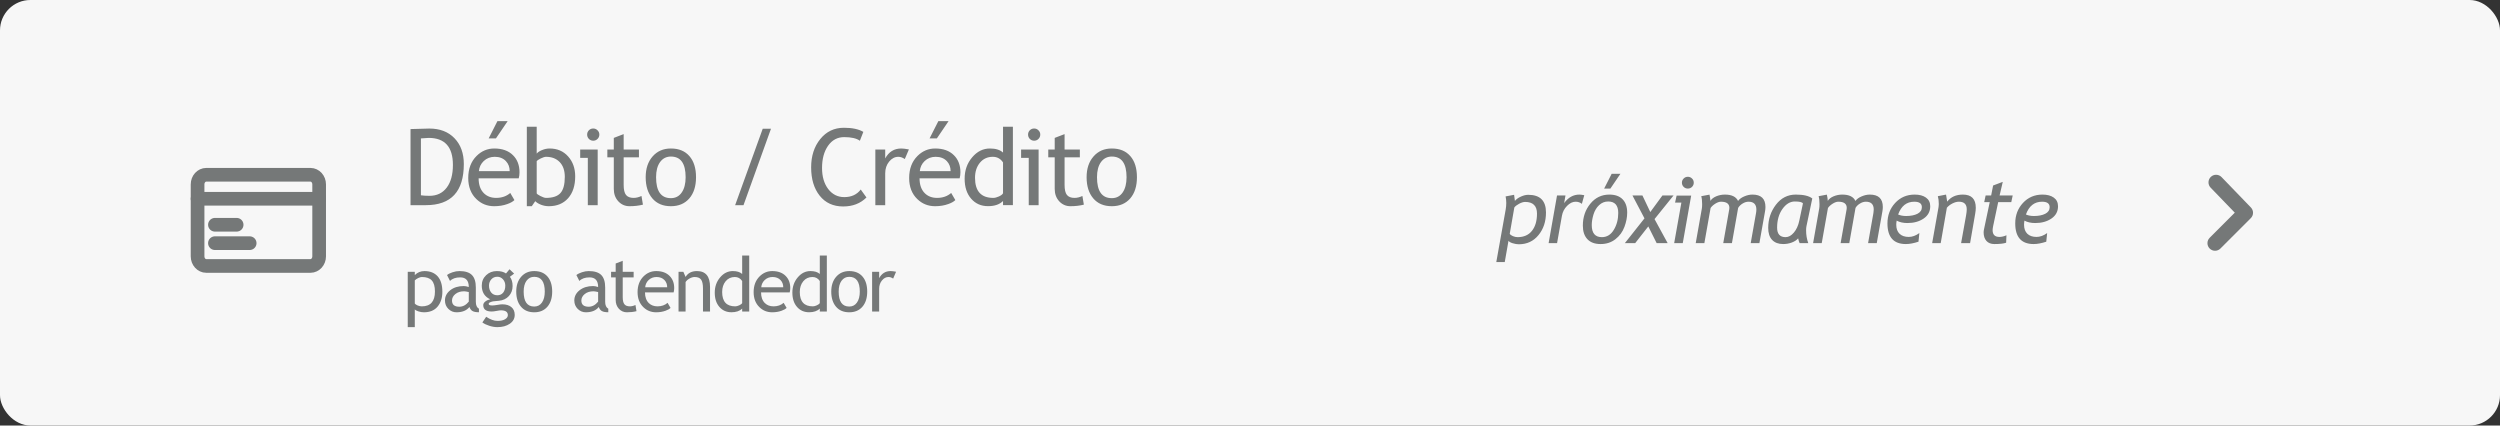 <svg width="329" height="56" viewBox="0 0 329 56" fill="none" xmlns="http://www.w3.org/2000/svg">
<rect x="0" y="0" width="329" height="56" fill="#333333" stroke="none"/>
<rect width="329" height="56" rx="4" fill="#F7F7F7"/>
<path d="M56.042 27H54.025V16.985C55.31 16.94 56.133 16.917 56.493 16.917C57.892 16.917 59 17.343 59.815 18.195C60.631 19.043 61.039 20.173 61.039 21.586C61.039 25.195 59.373 27 56.042 27ZM55.393 18.216V25.701C55.698 25.747 56.076 25.77 56.527 25.77C57.484 25.77 58.236 25.412 58.783 24.696C59.33 23.976 59.603 22.978 59.603 21.702C59.603 19.332 58.539 18.148 56.411 18.148C56.283 18.148 55.944 18.17 55.393 18.216ZM68.265 23.466H62.987C62.987 24.323 63.222 24.981 63.692 25.441C64.106 25.842 64.639 26.043 65.291 26.043C66.034 26.043 66.654 25.826 67.15 25.394L67.697 26.33C67.497 26.531 67.189 26.704 66.775 26.85C66.255 27.041 65.676 27.137 65.038 27.137C64.118 27.137 63.336 26.825 62.694 26.2C61.978 25.512 61.62 24.587 61.62 23.425C61.62 22.217 61.987 21.249 62.721 20.52C63.377 19.868 64.154 19.542 65.052 19.542C66.096 19.542 66.914 19.836 67.506 20.424C68.08 20.989 68.367 21.739 68.367 22.673C68.367 22.96 68.333 23.224 68.265 23.466ZM65.113 20.636C64.535 20.636 64.049 20.823 63.657 21.196C63.284 21.552 63.072 21.994 63.022 22.523H67.075C67.075 21.998 66.911 21.561 66.583 21.21C66.223 20.827 65.733 20.636 65.113 20.636ZM66.809 15.94L65.264 18.216H64.307L65.462 15.94H66.809ZM70.439 26.474L69.981 27.137H69.331V16.678H70.63V20.219C70.753 20.05 70.983 19.895 71.321 19.754C71.662 19.613 71.997 19.542 72.326 19.542C73.328 19.542 74.139 19.888 74.759 20.581C75.383 21.274 75.696 22.149 75.696 23.206C75.696 24.427 75.383 25.389 74.759 26.091C74.135 26.788 73.289 27.137 72.223 27.137C71.877 27.137 71.535 27.073 71.198 26.945C70.865 26.813 70.612 26.656 70.439 26.474ZM70.63 21.21V25.435C70.63 25.508 70.792 25.628 71.115 25.797C71.439 25.961 71.685 26.043 71.854 26.043C72.738 26.043 73.371 25.831 73.754 25.407C74.137 24.983 74.328 24.273 74.328 23.274C74.328 22.445 74.105 21.798 73.659 21.333C73.212 20.868 72.61 20.636 71.854 20.636C71.694 20.636 71.471 20.704 71.184 20.841C70.901 20.977 70.717 21.101 70.63 21.21ZM78.068 16.91C78.291 16.91 78.48 16.99 78.635 17.149C78.795 17.304 78.874 17.491 78.874 17.71C78.874 17.933 78.795 18.125 78.635 18.284C78.48 18.439 78.291 18.517 78.068 18.517C77.849 18.517 77.66 18.439 77.501 18.284C77.346 18.125 77.268 17.933 77.268 17.71C77.268 17.487 77.346 17.297 77.501 17.143C77.655 16.988 77.844 16.91 78.068 16.91ZM77.357 27V20.773H76.352V19.679H78.656V27H77.357ZM80.775 20.704H79.927V19.679H80.775V18.148L82.074 17.648V19.679H84.084V20.704H82.074V24.341C82.074 24.956 82.176 25.394 82.382 25.653C82.591 25.913 82.926 26.043 83.386 26.043C83.719 26.043 84.063 25.959 84.419 25.79L84.61 26.932C84.072 27.068 83.482 27.137 82.84 27.137C82.261 27.137 81.771 26.922 81.37 26.494C80.973 26.061 80.775 25.517 80.775 24.86V20.704ZM84.972 23.322C84.972 22.192 85.275 21.281 85.882 20.588C86.492 19.891 87.294 19.542 88.288 19.542C89.336 19.542 90.15 19.877 90.728 20.547C91.307 21.212 91.597 22.137 91.597 23.322C91.597 24.503 91.3 25.435 90.708 26.118C90.115 26.797 89.309 27.137 88.288 27.137C87.244 27.137 86.431 26.793 85.847 26.105C85.264 25.416 84.972 24.489 84.972 23.322ZM86.34 23.322C86.34 25.159 86.989 26.077 88.288 26.077C88.894 26.077 89.368 25.831 89.71 25.339C90.056 24.847 90.229 24.174 90.229 23.322C90.229 21.509 89.582 20.602 88.288 20.602C87.695 20.602 87.222 20.843 86.866 21.326C86.515 21.809 86.34 22.475 86.34 23.322ZM97.845 27H96.744L100.374 16.944H101.461L97.845 27ZM113.616 17.355L113.158 18.523C112.72 18.204 112.032 18.045 111.093 18.045C110.214 18.045 109.507 18.423 108.974 19.18C108.445 19.936 108.181 20.912 108.181 22.105C108.181 23.245 108.452 24.17 108.995 24.881C109.541 25.587 110.246 25.94 111.107 25.94C112.046 25.94 112.768 25.608 113.274 24.942L114.026 25.988C113.233 26.777 112.212 27.171 110.963 27.171C109.655 27.171 108.625 26.699 107.873 25.756C107.122 24.812 106.746 23.568 106.746 22.023C106.746 20.529 107.147 19.287 107.949 18.298C108.751 17.309 109.788 16.814 111.059 16.814C112.148 16.814 113 16.994 113.616 17.355ZM119.071 20.93C118.788 20.734 118.504 20.636 118.216 20.636C117.756 20.636 117.353 20.848 117.006 21.271C116.665 21.695 116.494 22.206 116.494 22.803V27H115.195V19.679H116.494V20.848C116.968 19.977 117.672 19.542 118.606 19.542C118.838 19.542 119.173 19.583 119.611 19.665L119.071 20.93ZM126.29 23.466H121.012C121.012 24.323 121.247 24.981 121.717 25.441C122.131 25.842 122.664 26.043 123.316 26.043C124.059 26.043 124.679 25.826 125.176 25.394L125.722 26.33C125.522 26.531 125.214 26.704 124.8 26.85C124.28 27.041 123.701 27.137 123.063 27.137C122.143 27.137 121.361 26.825 120.719 26.2C120.003 25.512 119.645 24.587 119.645 23.425C119.645 22.217 120.012 21.249 120.746 20.52C121.402 19.868 122.179 19.542 123.077 19.542C124.121 19.542 124.939 19.836 125.531 20.424C126.105 20.989 126.392 21.739 126.392 22.673C126.392 22.96 126.358 23.224 126.29 23.466ZM123.138 20.636C122.56 20.636 122.074 20.823 121.682 21.196C121.309 21.552 121.097 21.994 121.047 22.523H125.1C125.1 21.998 124.936 21.561 124.608 21.21C124.248 20.827 123.758 20.636 123.138 20.636ZM124.834 15.94L123.289 18.216H122.332L123.487 15.94H124.834ZM131.998 26.993V26.453C131.547 26.904 130.891 27.13 130.029 27.13C129.113 27.13 128.37 26.802 127.801 26.145C127.231 25.489 126.946 24.614 126.946 23.52C126.946 22.422 127.274 21.486 127.931 20.711C128.587 19.932 129.368 19.542 130.275 19.542C131.032 19.542 131.606 19.72 131.998 20.075V16.678H133.297V26.993H131.998ZM131.998 21.374C131.67 20.882 131.221 20.636 130.651 20.636C129.954 20.636 129.389 20.895 128.956 21.415C128.528 21.935 128.313 22.595 128.313 23.398C128.313 25.161 129.115 26.043 130.72 26.043C130.925 26.043 131.171 25.979 131.458 25.852C131.745 25.719 131.925 25.58 131.998 25.435V21.374ZM136.093 16.91C136.316 16.91 136.505 16.99 136.66 17.149C136.82 17.304 136.899 17.491 136.899 17.71C136.899 17.933 136.82 18.125 136.66 18.284C136.505 18.439 136.316 18.517 136.093 18.517C135.874 18.517 135.685 18.439 135.525 18.284C135.371 18.125 135.293 17.933 135.293 17.71C135.293 17.487 135.371 17.297 135.525 17.143C135.68 16.988 135.87 16.91 136.093 16.91ZM135.382 27V20.773H134.377V19.679H136.681V27H135.382ZM138.8 20.704H137.952V19.679H138.8V18.148L140.099 17.648V19.679H142.109V20.704H140.099V24.341C140.099 24.956 140.201 25.394 140.406 25.653C140.616 25.913 140.951 26.043 141.411 26.043C141.744 26.043 142.088 25.959 142.444 25.79L142.635 26.932C142.097 27.068 141.507 27.137 140.864 27.137C140.286 27.137 139.796 26.922 139.395 26.494C138.998 26.061 138.8 25.517 138.8 24.86V20.704ZM142.997 23.322C142.997 22.192 143.301 21.281 143.907 20.588C144.517 19.891 145.319 19.542 146.313 19.542C147.361 19.542 148.175 19.877 148.753 20.547C149.332 21.212 149.621 22.137 149.621 23.322C149.621 24.503 149.325 25.435 148.733 26.118C148.14 26.797 147.334 27.137 146.313 27.137C145.269 27.137 144.456 26.793 143.872 26.105C143.289 25.416 142.997 24.489 142.997 23.322ZM144.365 23.322C144.365 25.159 145.014 26.077 146.313 26.077C146.919 26.077 147.393 25.831 147.735 25.339C148.081 24.847 148.254 24.174 148.254 23.322C148.254 21.509 147.607 20.602 146.313 20.602C145.72 20.602 145.246 20.843 144.891 21.326C144.54 21.809 144.365 22.475 144.365 23.322Z" fill="#757878"/>
<path fill-rule="evenodd" clip-rule="evenodd" d="M291.5 33C291.244 33 290.988 32.902 290.793 32.707C290.402 32.316 290.402 31.684 290.793 31.293L294.098 27.988L290.918 24.695C290.535 24.297 290.546 23.664 290.943 23.281C291.341 22.898 291.974 22.909 292.357 23.305L296.219 27.305C296.598 27.698 296.593 28.321 296.207 28.707L292.207 32.707C292.012 32.902 291.756 33 291.5 33Z" fill="#757878"/>
<path d="M198.518 31.684L198.025 34.49H196.912L198.143 27.6C198.197 27.299 198.225 27.004 198.225 26.715C198.225 26.418 198.195 26.129 198.137 25.848L199.256 25.637C199.275 25.688 199.311 25.955 199.361 26.439C199.545 26.213 199.809 26.023 200.152 25.871C200.496 25.715 200.816 25.637 201.113 25.637C201.895 25.637 202.479 25.83 202.865 26.217C203.256 26.604 203.451 27.186 203.451 27.963C203.451 29.15 203.121 30.145 202.461 30.945C201.805 31.746 200.941 32.147 199.871 32.147C199.641 32.147 199.375 32.102 199.074 32.012C198.777 31.922 198.592 31.812 198.518 31.684ZM198.682 30.764C198.752 30.889 198.895 30.994 199.109 31.08C199.324 31.166 199.525 31.209 199.713 31.209C200.529 31.209 201.158 30.934 201.6 30.383C202.045 29.828 202.268 29.072 202.268 28.115C202.268 27.6 202.137 27.215 201.875 26.961C201.617 26.703 201.229 26.574 200.709 26.574C200.482 26.574 200.219 26.654 199.918 26.814C199.621 26.971 199.41 27.135 199.285 27.307L198.682 30.764ZM208.174 26.826C207.94 26.639 207.666 26.545 207.354 26.545C206.959 26.545 206.582 26.729 206.223 27.096C205.863 27.459 205.639 27.895 205.549 28.402L204.91 32H203.797L204.904 25.725H206.018L205.842 26.727C206.381 25.98 207.051 25.607 207.852 25.607C207.988 25.607 208.201 25.635 208.49 25.689L208.174 26.826ZM208.303 29.691C208.303 28.57 208.631 27.609 209.287 26.809C209.944 26.008 210.778 25.607 211.789 25.607C212.551 25.607 213.133 25.814 213.535 26.229C213.938 26.639 214.139 27.223 214.139 27.98C214.139 28.582 214.018 29.207 213.776 29.855C213.537 30.504 213.145 31.043 212.598 31.473C212.055 31.902 211.403 32.117 210.641 32.117C209.887 32.117 209.309 31.906 208.907 31.484C208.504 31.059 208.303 30.461 208.303 29.691ZM209.475 29.621C209.475 30.68 209.918 31.209 210.805 31.209C211.465 31.209 211.989 30.889 212.375 30.248C212.766 29.607 212.961 28.867 212.961 28.027C212.961 27.02 212.518 26.516 211.631 26.516C211.182 26.516 210.785 26.676 210.442 26.996C210.102 27.316 209.856 27.727 209.703 28.227C209.551 28.727 209.475 29.191 209.475 29.621ZM213.248 22.871L211.924 24.822H211.104L212.094 22.871H213.248ZM218.018 32L216.916 29.797L215.188 32H213.829L216.413 28.736L214.831 25.725H216.143L217.18 27.904L218.774 25.725H220.239L217.737 28.83L219.465 32H218.018ZM222.12 23.264C222.335 23.264 222.518 23.34 222.671 23.492C222.823 23.641 222.899 23.824 222.899 24.043C222.899 24.258 222.823 24.441 222.671 24.594C222.518 24.742 222.335 24.816 222.12 24.816C221.905 24.816 221.721 24.742 221.569 24.594C221.417 24.441 221.34 24.258 221.34 24.043C221.34 23.824 221.417 23.641 221.569 23.492C221.721 23.34 221.905 23.264 222.12 23.264ZM220.321 32L221.27 26.662H220.438L220.643 25.742H222.559L221.452 32H220.321ZM230.393 32L231.096 28.027C231.124 27.871 231.138 27.721 231.138 27.576C231.138 26.889 230.792 26.545 230.1 26.545C229.846 26.545 229.589 26.625 229.327 26.785C229.069 26.941 228.874 27.133 228.741 27.359L227.921 32H226.778L227.569 27.541C227.581 27.475 227.587 27.414 227.587 27.359C227.587 26.816 227.218 26.545 226.479 26.545C226.257 26.545 226.009 26.631 225.735 26.803C225.462 26.975 225.255 27.164 225.114 27.371L224.294 32H223.157L223.966 27.424C223.989 27.291 224.001 27.107 224.001 26.873C224.001 26.439 223.962 26.088 223.884 25.818L224.968 25.613C225.038 25.914 225.079 26.188 225.091 26.434C225.247 26.18 225.505 25.979 225.864 25.83C226.227 25.682 226.604 25.607 226.995 25.607C227.889 25.607 228.468 25.887 228.729 26.445C228.901 26.203 229.171 26.004 229.538 25.848C229.905 25.688 230.268 25.607 230.628 25.607C231.764 25.607 232.333 26.15 232.333 27.236C232.333 27.416 232.315 27.605 232.28 27.805L231.536 32H230.393ZM238.497 26.117L237.729 29.768C237.698 29.916 237.683 30.096 237.683 30.307C237.683 30.916 237.778 31.48 237.97 32H236.833C236.77 31.875 236.704 31.664 236.634 31.367C236.45 31.59 236.177 31.771 235.813 31.912C235.45 32.049 235.065 32.117 234.659 32.117C234.042 32.117 233.56 31.936 233.212 31.572C232.868 31.205 232.696 30.68 232.696 29.996C232.696 28.848 233.034 27.83 233.71 26.943C234.39 26.053 235.263 25.607 236.329 25.607C237.337 25.607 238.06 25.777 238.497 26.117ZM237.267 26.768C237.161 26.6 236.806 26.516 236.2 26.516C235.583 26.516 235.04 26.844 234.571 27.5C234.103 28.156 233.868 28.977 233.868 29.961C233.868 30.793 234.239 31.209 234.981 31.209C235.368 31.209 235.731 31.01 236.071 30.611C236.411 30.209 236.647 29.695 236.78 29.07L237.267 26.768ZM245.839 32L246.542 28.027C246.569 27.871 246.583 27.721 246.583 27.576C246.583 26.889 246.237 26.545 245.546 26.545C245.292 26.545 245.034 26.625 244.773 26.785C244.515 26.941 244.319 27.133 244.187 27.359L243.366 32H242.224L243.015 27.541C243.026 27.475 243.032 27.414 243.032 27.359C243.032 26.816 242.663 26.545 241.925 26.545C241.702 26.545 241.454 26.631 241.181 26.803C240.907 26.975 240.7 27.164 240.56 27.371L239.739 32H238.603L239.411 27.424C239.435 27.291 239.446 27.107 239.446 26.873C239.446 26.439 239.407 26.088 239.329 25.818L240.413 25.613C240.484 25.914 240.525 26.188 240.536 26.434C240.693 26.18 240.95 25.979 241.31 25.83C241.673 25.682 242.05 25.607 242.441 25.607C243.335 25.607 243.913 25.887 244.175 26.445C244.347 26.203 244.616 26.004 244.984 25.848C245.351 25.688 245.714 25.607 246.073 25.607C247.21 25.607 247.778 26.15 247.778 27.236C247.778 27.416 247.761 27.605 247.726 27.805L246.982 32H245.839ZM249.601 29.035C249.566 29.223 249.548 29.402 249.548 29.574C249.548 30.09 249.693 30.486 249.982 30.764C250.271 31.041 250.675 31.18 251.195 31.18C251.656 31.18 252.12 31.01 252.589 30.67L252.472 31.807C251.847 32.014 251.294 32.117 250.814 32.117C249.197 32.117 248.388 31.211 248.388 29.398C248.388 28.332 248.728 27.434 249.408 26.703C250.087 25.973 250.943 25.607 251.974 25.607C252.595 25.607 253.091 25.74 253.462 26.006C253.833 26.271 254.019 26.65 254.019 27.143C254.019 27.826 253.73 28.365 253.152 28.76C252.574 29.154 251.865 29.352 251.025 29.352C250.462 29.352 249.988 29.246 249.601 29.035ZM249.794 28.227C250.091 28.359 250.441 28.426 250.843 28.426C251.452 28.426 251.95 28.328 252.337 28.133C252.724 27.934 252.917 27.645 252.917 27.266C252.917 26.785 252.585 26.545 251.921 26.545C250.909 26.545 250.2 27.105 249.794 28.227ZM258.08 32L258.736 28.35C258.794 28.025 258.824 27.756 258.824 27.541C258.824 26.877 258.478 26.545 257.787 26.545C257.521 26.545 257.236 26.623 256.931 26.779C256.63 26.936 256.39 27.121 256.21 27.336L255.396 32H254.271L255.115 27.242C255.134 27.133 255.144 27.004 255.144 26.855C255.144 26.457 255.103 26.111 255.021 25.818L256.099 25.607C256.205 26.178 256.255 26.488 256.251 26.539C256.728 25.918 257.415 25.607 258.314 25.607C259.447 25.607 260.013 26.186 260.013 27.342C260.013 27.572 259.988 27.83 259.937 28.115L259.263 32H258.08ZM261.847 26.604H261.121L261.308 25.725H262.035L262.293 24.412L263.564 23.932L263.148 25.725H264.871L264.683 26.604H262.961L262.304 29.721C262.254 29.963 262.228 30.15 262.228 30.283C262.228 30.881 262.525 31.18 263.119 31.18C263.408 31.18 263.718 31.107 264.05 30.963L264.009 31.941C263.689 32.059 263.171 32.117 262.457 32.117C262.011 32.117 261.664 31.98 261.414 31.707C261.168 31.43 261.045 31.051 261.045 30.57C261.045 30.461 261.062 30.326 261.097 30.166L261.847 26.604ZM266.418 29.035C266.383 29.223 266.365 29.402 266.365 29.574C266.365 30.09 266.51 30.486 266.799 30.764C267.088 31.041 267.492 31.18 268.011 31.18C268.472 31.18 268.937 31.01 269.406 30.67L269.289 31.807C268.664 32.014 268.111 32.117 267.631 32.117C266.013 32.117 265.205 31.211 265.205 29.398C265.205 28.332 265.545 27.434 266.224 26.703C266.904 25.973 267.76 25.607 268.791 25.607C269.412 25.607 269.908 25.74 270.279 26.006C270.65 26.271 270.836 26.65 270.836 27.143C270.836 27.826 270.547 28.365 269.969 28.76C269.39 29.154 268.681 29.352 267.842 29.352C267.279 29.352 266.804 29.246 266.418 29.035ZM266.611 28.227C266.908 28.359 267.258 28.426 267.66 28.426C268.269 28.426 268.767 28.328 269.154 28.133C269.541 27.934 269.734 27.645 269.734 27.266C269.734 26.785 269.402 26.545 268.738 26.545C267.726 26.545 267.017 27.105 266.611 28.227Z" fill="#757878"/>
<path d="M54.587 40.712V43.051H53.659V35.77H54.587V36.2C54.938 35.849 55.363 35.673 55.861 35.673C56.603 35.673 57.181 35.904 57.595 36.366C58.008 36.828 58.215 37.505 58.215 38.398C58.215 39.192 58.007 39.841 57.59 40.346C57.173 40.847 56.571 41.098 55.783 41.098C55.562 41.098 55.324 41.059 55.07 40.98C54.82 40.902 54.658 40.813 54.587 40.712ZM54.587 36.898V39.945C54.645 40.033 54.769 40.118 54.958 40.199C55.147 40.277 55.331 40.316 55.51 40.316C56.662 40.316 57.238 39.665 57.238 38.363C57.238 37.703 57.102 37.219 56.828 36.913C56.555 36.607 56.117 36.454 55.515 36.454C55.384 36.454 55.225 36.5 55.036 36.591C54.847 36.682 54.698 36.785 54.587 36.898ZM61.779 40.399C61.408 40.865 60.84 41.098 60.075 41.098C59.665 41.098 59.309 40.95 59.006 40.653C58.706 40.354 58.557 39.983 58.557 39.54C58.557 39.009 58.788 38.562 59.25 38.197C59.716 37.829 60.308 37.645 61.028 37.645C61.223 37.645 61.444 37.688 61.692 37.773C61.692 36.926 61.314 36.503 60.559 36.503C59.979 36.503 59.533 36.659 59.221 36.972L58.83 36.195C59.006 36.052 59.248 35.93 59.558 35.829C59.87 35.725 60.168 35.673 60.451 35.673C61.21 35.673 61.76 35.845 62.102 36.19C62.447 36.535 62.619 37.084 62.619 37.836V39.711C62.619 40.17 62.756 40.476 63.029 40.629V41.093C62.652 41.093 62.369 41.039 62.18 40.932C61.994 40.824 61.861 40.647 61.779 40.399ZM61.692 38.432C61.399 38.367 61.194 38.334 61.076 38.334C60.608 38.334 60.225 38.454 59.929 38.695C59.633 38.936 59.484 39.221 59.484 39.55C59.484 40.093 59.805 40.365 60.446 40.365C60.915 40.365 61.33 40.142 61.692 39.696V38.432ZM63.479 42.431L63.982 41.688C64.522 42.05 65.02 42.23 65.476 42.23C65.896 42.23 66.226 42.157 66.467 42.011C66.711 41.867 66.833 41.688 66.833 41.474C66.833 41.05 66.527 40.839 65.915 40.839C65.811 40.839 65.622 40.865 65.349 40.917C65.076 40.969 64.862 40.995 64.709 40.995C63.967 40.995 63.596 40.715 63.596 40.155C63.596 39.983 63.682 39.827 63.855 39.687C64.031 39.547 64.247 39.446 64.504 39.384C63.769 39.039 63.401 38.44 63.401 37.587C63.401 37.04 63.591 36.584 63.972 36.22C64.353 35.855 64.823 35.673 65.383 35.673C65.897 35.673 66.299 35.779 66.589 35.99L67.053 35.434L67.659 36.005L67.102 36.425C67.34 36.734 67.458 37.138 67.458 37.636C67.458 38.163 67.294 38.606 66.965 38.964C66.636 39.322 66.205 39.527 65.671 39.579L64.905 39.657C64.814 39.667 64.691 39.703 64.538 39.765C64.385 39.823 64.309 39.901 64.309 39.999C64.309 40.133 64.468 40.199 64.787 40.199C64.927 40.199 65.145 40.175 65.442 40.126C65.738 40.074 65.958 40.048 66.101 40.048C66.615 40.048 67.016 40.172 67.302 40.419C67.592 40.663 67.737 41.003 67.737 41.44C67.737 41.921 67.52 42.31 67.087 42.606C66.657 42.903 66.112 43.051 65.451 43.051C65.113 43.051 64.757 42.991 64.382 42.87C64.008 42.75 63.707 42.603 63.479 42.431ZM65.447 36.42C65.124 36.42 64.861 36.534 64.656 36.762C64.454 36.99 64.353 37.266 64.353 37.592C64.353 37.956 64.451 38.259 64.646 38.5C64.844 38.738 65.111 38.856 65.447 38.856C65.775 38.856 66.032 38.741 66.218 38.51C66.404 38.275 66.496 37.969 66.496 37.592C66.496 37.266 66.395 36.99 66.194 36.762C65.995 36.534 65.746 36.42 65.447 36.42ZM67.937 38.373C67.937 37.566 68.153 36.915 68.586 36.42C69.023 35.922 69.596 35.673 70.305 35.673C71.054 35.673 71.635 35.912 72.048 36.391C72.462 36.866 72.668 37.527 72.668 38.373C72.668 39.216 72.457 39.882 72.034 40.37C71.611 40.855 71.034 41.098 70.305 41.098C69.56 41.098 68.979 40.852 68.562 40.36C68.145 39.869 67.937 39.206 67.937 38.373ZM68.914 38.373C68.914 39.685 69.377 40.341 70.305 40.341C70.738 40.341 71.077 40.165 71.321 39.813C71.568 39.462 71.692 38.982 71.692 38.373C71.692 37.078 71.23 36.43 70.305 36.43C69.882 36.43 69.543 36.602 69.29 36.947C69.039 37.292 68.914 37.768 68.914 38.373ZM78.802 40.399C78.43 40.865 77.862 41.098 77.097 41.098C76.687 41.098 76.331 40.95 76.028 40.653C75.729 40.354 75.579 39.983 75.579 39.54C75.579 39.009 75.81 38.562 76.272 38.197C76.738 37.829 77.33 37.645 78.05 37.645C78.245 37.645 78.466 37.688 78.714 37.773C78.714 36.926 78.336 36.503 77.581 36.503C77.001 36.503 76.555 36.659 76.243 36.972L75.852 36.195C76.028 36.052 76.271 35.93 76.58 35.829C76.892 35.725 77.19 35.673 77.473 35.673C78.232 35.673 78.782 35.845 79.124 36.19C79.469 36.535 79.641 37.084 79.641 37.836V39.711C79.641 40.17 79.778 40.476 80.052 40.629V41.093C79.674 41.093 79.391 41.039 79.202 40.932C79.016 40.824 78.883 40.647 78.802 40.399ZM78.714 38.432C78.421 38.367 78.216 38.334 78.098 38.334C77.63 38.334 77.247 38.454 76.951 38.695C76.655 38.936 76.507 39.221 76.507 39.55C76.507 40.093 76.827 40.365 77.469 40.365C77.937 40.365 78.352 40.142 78.714 39.696V38.432ZM81.023 36.503H80.418V35.77H81.023V34.677L81.951 34.32V35.77H83.387V36.503H81.951V39.101C81.951 39.54 82.024 39.852 82.171 40.038C82.321 40.224 82.56 40.316 82.889 40.316C83.126 40.316 83.372 40.256 83.626 40.136L83.763 40.951C83.379 41.049 82.957 41.098 82.498 41.098C82.085 41.098 81.735 40.945 81.448 40.639C81.165 40.329 81.023 39.94 81.023 39.472V36.503ZM88.65 38.476H84.881C84.881 39.088 85.049 39.558 85.384 39.887C85.68 40.173 86.061 40.316 86.526 40.316C87.057 40.316 87.5 40.162 87.855 39.852L88.245 40.522C88.102 40.665 87.882 40.788 87.586 40.893C87.215 41.029 86.802 41.098 86.346 41.098C85.688 41.098 85.13 40.875 84.671 40.429C84.16 39.937 83.904 39.276 83.904 38.446C83.904 37.584 84.166 36.892 84.691 36.371C85.159 35.906 85.714 35.673 86.356 35.673C87.101 35.673 87.685 35.883 88.109 36.303C88.519 36.706 88.724 37.242 88.724 37.909C88.724 38.114 88.699 38.303 88.65 38.476ZM86.4 36.454C85.986 36.454 85.639 36.588 85.359 36.855C85.093 37.108 84.941 37.424 84.905 37.802H87.801C87.801 37.427 87.684 37.115 87.449 36.864C87.192 36.591 86.842 36.454 86.4 36.454ZM92.513 41V37.958C92.513 37.401 92.428 37.012 92.259 36.791C92.093 36.566 91.813 36.454 91.419 36.454C91.208 36.454 90.986 36.518 90.755 36.645C90.524 36.772 90.347 36.928 90.223 37.113V41H89.295V35.77H89.93L90.223 36.444C90.529 35.93 91.029 35.673 91.722 35.673C92.868 35.673 93.441 36.37 93.441 37.763V41H92.513ZM97.669 40.995V40.609C97.347 40.932 96.878 41.093 96.263 41.093C95.609 41.093 95.078 40.858 94.671 40.39C94.264 39.921 94.061 39.296 94.061 38.515C94.061 37.73 94.295 37.061 94.764 36.508C95.233 35.951 95.791 35.673 96.439 35.673C96.979 35.673 97.389 35.8 97.669 36.054V33.627H98.597V40.995H97.669ZM97.669 36.981C97.435 36.63 97.114 36.454 96.707 36.454C96.209 36.454 95.806 36.64 95.496 37.011C95.191 37.382 95.037 37.854 95.037 38.427C95.037 39.687 95.611 40.316 96.756 40.316C96.903 40.316 97.079 40.271 97.284 40.18C97.489 40.085 97.617 39.986 97.669 39.882V36.981ZM103.924 38.476H100.155C100.155 39.088 100.323 39.558 100.658 39.887C100.954 40.173 101.335 40.316 101.8 40.316C102.331 40.316 102.774 40.162 103.129 39.852L103.519 40.522C103.376 40.665 103.156 40.788 102.86 40.893C102.489 41.029 102.075 41.098 101.62 41.098C100.962 41.098 100.404 40.875 99.945 40.429C99.434 39.937 99.178 39.276 99.178 38.446C99.178 37.584 99.44 36.892 99.965 36.371C100.433 35.906 100.988 35.673 101.629 35.673C102.375 35.673 102.959 35.883 103.382 36.303C103.793 36.706 103.998 37.242 103.998 37.909C103.998 38.114 103.973 38.303 103.924 38.476ZM101.673 36.454C101.26 36.454 100.913 36.588 100.633 36.855C100.366 37.108 100.215 37.424 100.179 37.802H103.075C103.075 37.427 102.958 37.115 102.723 36.864C102.466 36.591 102.116 36.454 101.673 36.454ZM107.885 40.995V40.609C107.562 40.932 107.094 41.093 106.478 41.093C105.824 41.093 105.293 40.858 104.886 40.39C104.48 39.921 104.276 39.296 104.276 38.515C104.276 37.73 104.511 37.061 104.979 36.508C105.448 35.951 106.006 35.673 106.654 35.673C107.194 35.673 107.605 35.8 107.885 36.054V33.627H108.812V40.995H107.885ZM107.885 36.981C107.65 36.63 107.33 36.454 106.923 36.454C106.425 36.454 106.021 36.64 105.712 37.011C105.406 37.382 105.253 37.854 105.253 38.427C105.253 39.687 105.826 40.316 106.971 40.316C107.118 40.316 107.294 40.271 107.499 40.18C107.704 40.085 107.832 39.986 107.885 39.882V36.981ZM109.393 38.373C109.393 37.566 109.61 36.915 110.043 36.42C110.479 35.922 111.052 35.673 111.762 35.673C112.51 35.673 113.091 35.912 113.505 36.391C113.918 36.866 114.125 37.527 114.125 38.373C114.125 39.216 113.913 39.882 113.49 40.37C113.067 40.855 112.491 41.098 111.762 41.098C111.016 41.098 110.435 40.852 110.018 40.36C109.602 39.869 109.393 39.206 109.393 38.373ZM110.37 38.373C110.37 39.685 110.834 40.341 111.762 40.341C112.195 40.341 112.533 40.165 112.777 39.813C113.025 39.462 113.148 38.982 113.148 38.373C113.148 37.078 112.686 36.43 111.762 36.43C111.338 36.43 111 36.602 110.746 36.947C110.495 37.292 110.37 37.768 110.37 38.373ZM117.538 36.664C117.336 36.524 117.133 36.454 116.928 36.454C116.599 36.454 116.311 36.605 116.064 36.908C115.819 37.211 115.697 37.575 115.697 38.002V41H114.77V35.77H115.697V36.605C116.036 35.984 116.539 35.673 117.206 35.673C117.372 35.673 117.611 35.702 117.924 35.761L117.538 36.664Z" fill="#757878"/>
<path d="M27.143 23H40.857C41.486 23 42 23.568 42 24.263V33.737C42 34.432 41.486 35 40.857 35H27.143C26.514 35 26 34.432 26 33.737V24.263C26 23.568 26.514 23 27.143 23Z" stroke="#757878" stroke-width="1.8" stroke-linecap="round" stroke-linejoin="round"/>
<path d="M26 26.158H42" stroke="#757878" stroke-width="1.8" stroke-linecap="round" stroke-linejoin="round"/>
<path d="M28.285 29.578H31.142" stroke="#757878" stroke-width="1.8" stroke-linecap="round" stroke-linejoin="round"/>
<path d="M28.285 32H32.857" stroke="#757878" stroke-width="1.8" stroke-linecap="round" stroke-linejoin="round"/>
</svg>
